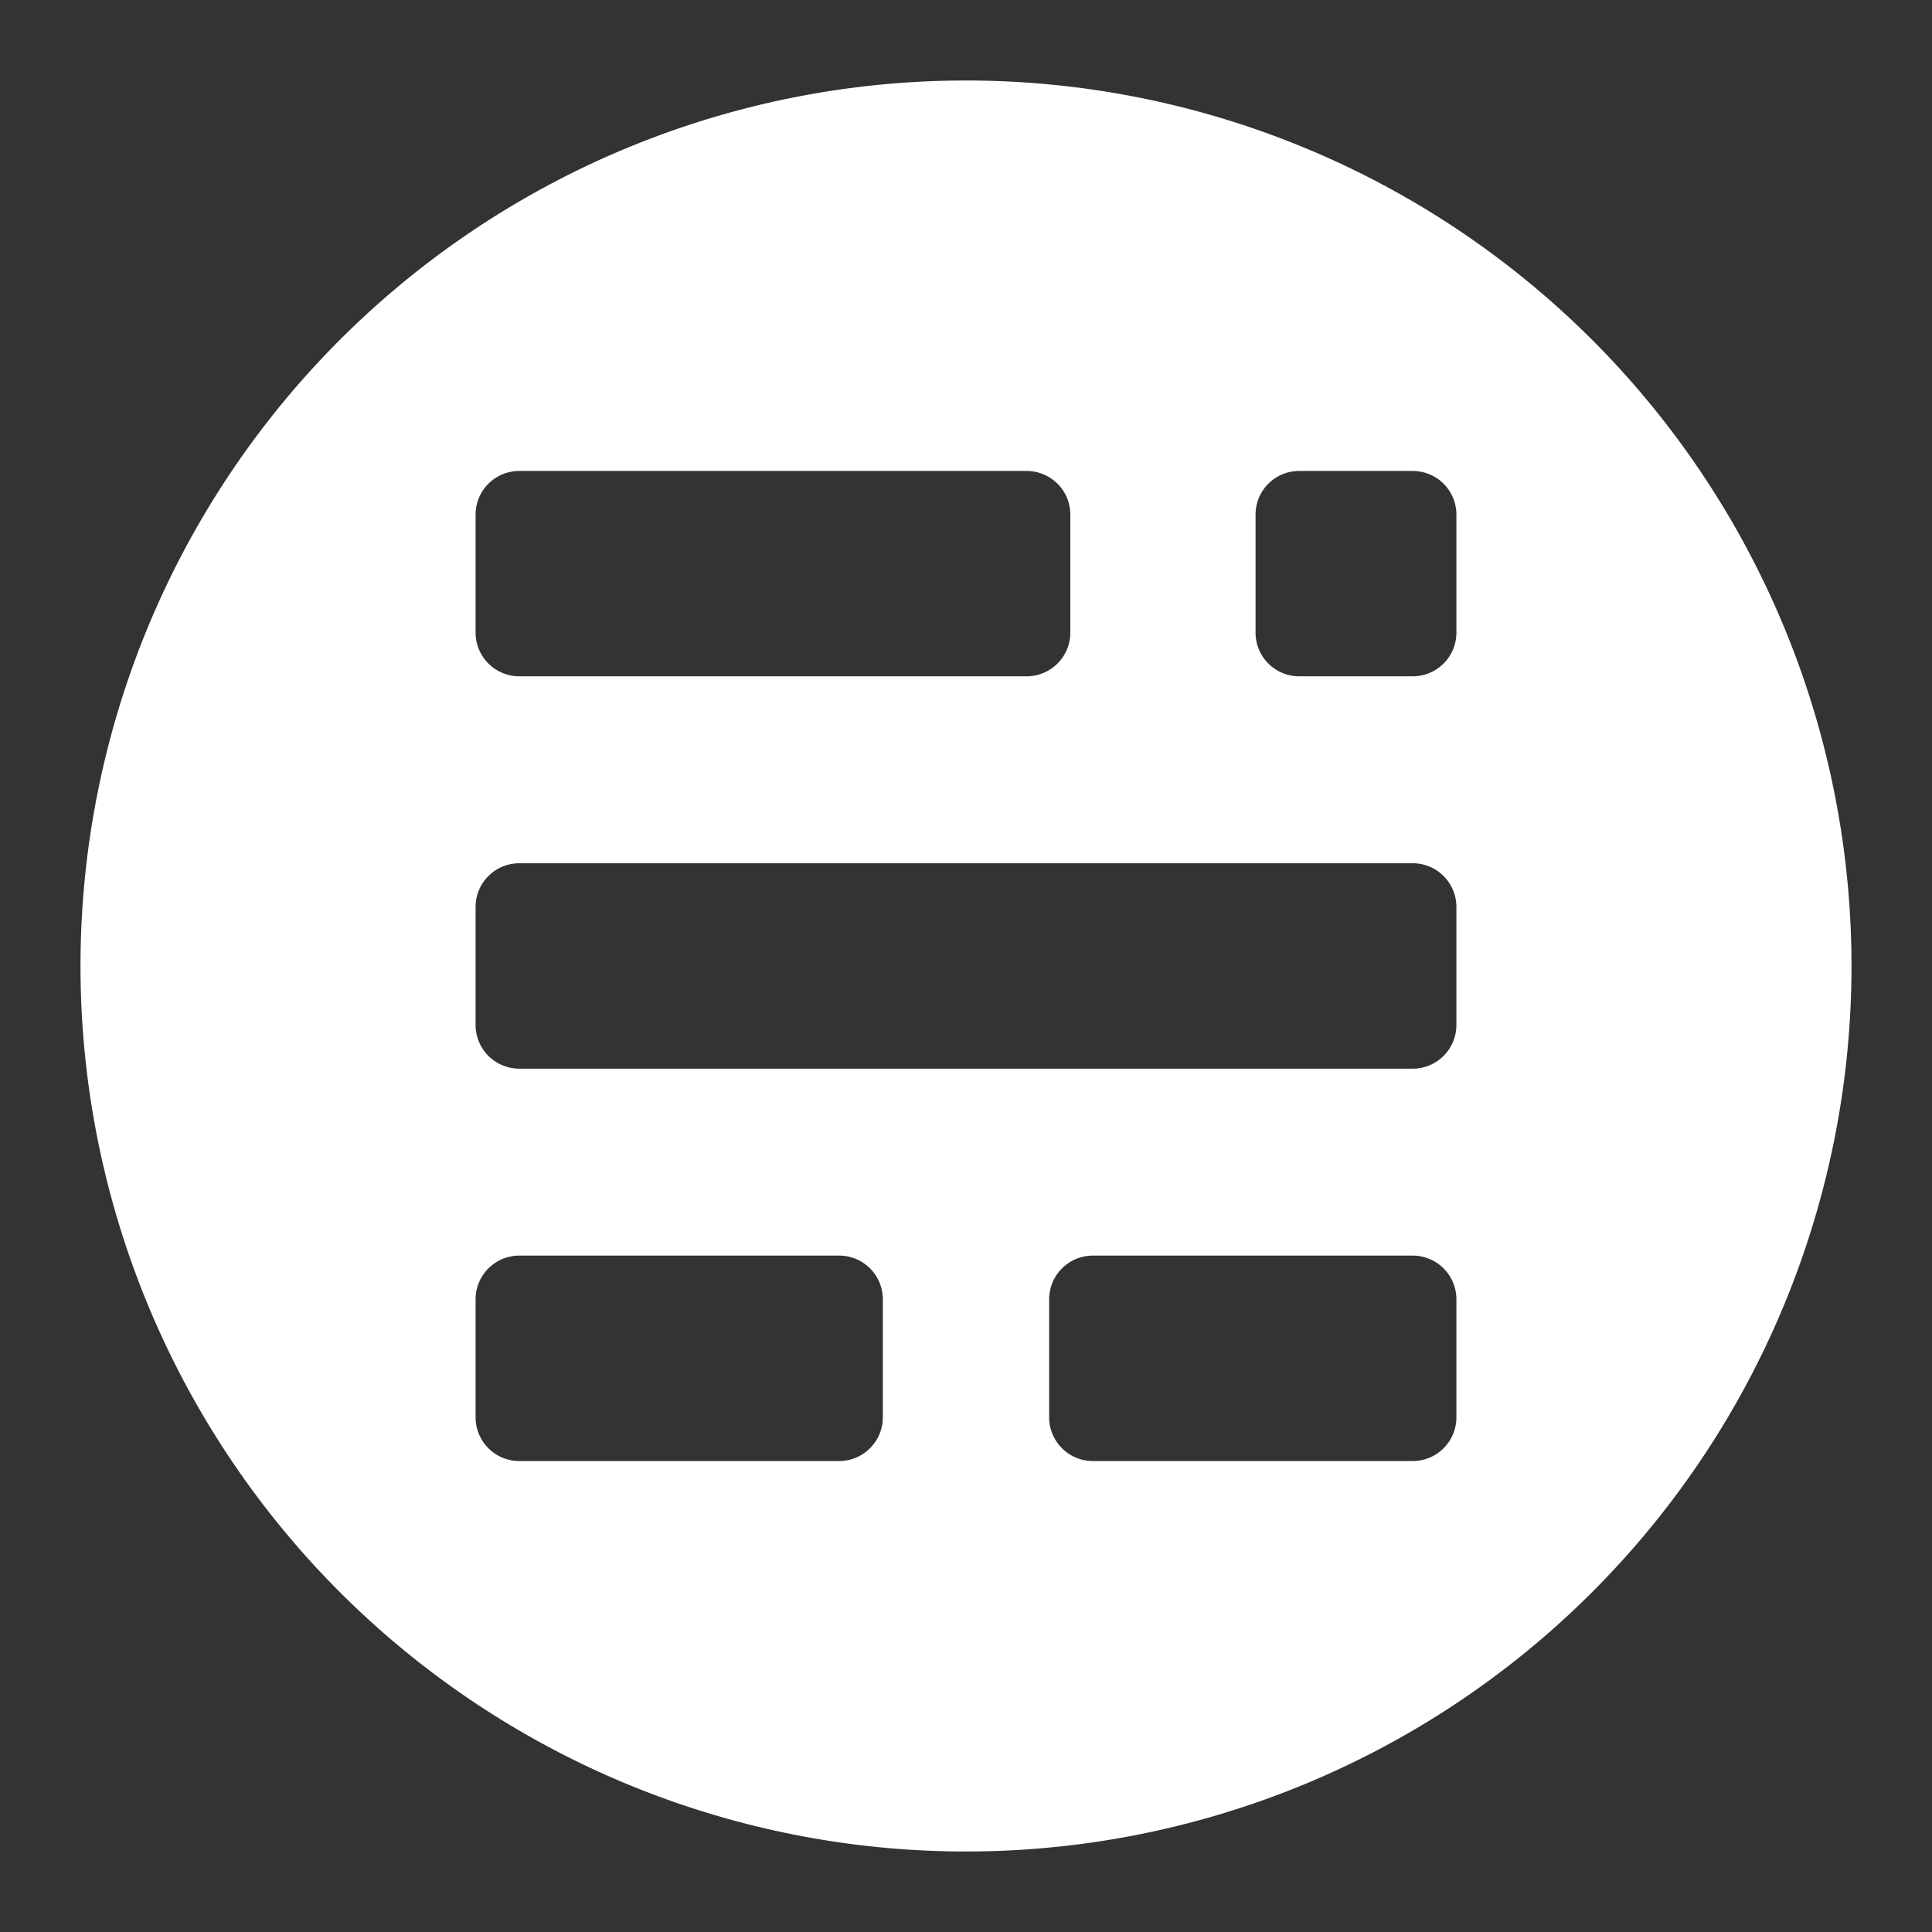 <svg xmlns="http://www.w3.org/2000/svg" viewBox="0 0 48 48">
   <rect x="0" y="0" width="48" height="48" fill="#333333" stroke="none"/>
   <path d="M24 2A22 22 0 002 24a22 22 0 0022 22 22 22 0 0022-22A22 22 0 0024 2zm-11.096 9.701h12.6c.602 0 1.088.484 1.088 1.086v2.928c0 .602-.486 1.088-1.088 1.088h-12.6a1.086 1.086 0 01-1.088-1.088v-2.928c0-.602.486-1.086 1.088-1.086zm19.377 0h2.815c.602 0 1.088.484 1.088 1.086v2.928c0 .602-.486 1.088-1.088 1.088H32.28a1.084 1.084 0 01-1.086-1.088v-2.928c0-.602.484-1.086 1.086-1.086zm-19.377 9.746h22.192c.602 0 1.088.486 1.088 1.088v2.928c0 .602-.486 1.088-1.088 1.088H12.904a1.086 1.086 0 01-1.088-1.088v-2.928c0-.602.486-1.088 1.088-1.088zm0 9.748h7.942c.602 0 1.088.486 1.088 1.088v2.928c0 .602-.486 1.088-1.088 1.088h-7.942a1.086 1.086 0 01-1.088-1.088v-2.928c0-.602.486-1.088 1.088-1.088zm14.25 0h7.942c.602 0 1.088.486 1.088 1.088v2.928c0 .602-.486 1.088-1.088 1.088h-7.942a1.086 1.086 0 01-1.088-1.088v-2.928c0-.602.486-1.088 1.088-1.088z" fill="#fff"/>
</svg>
